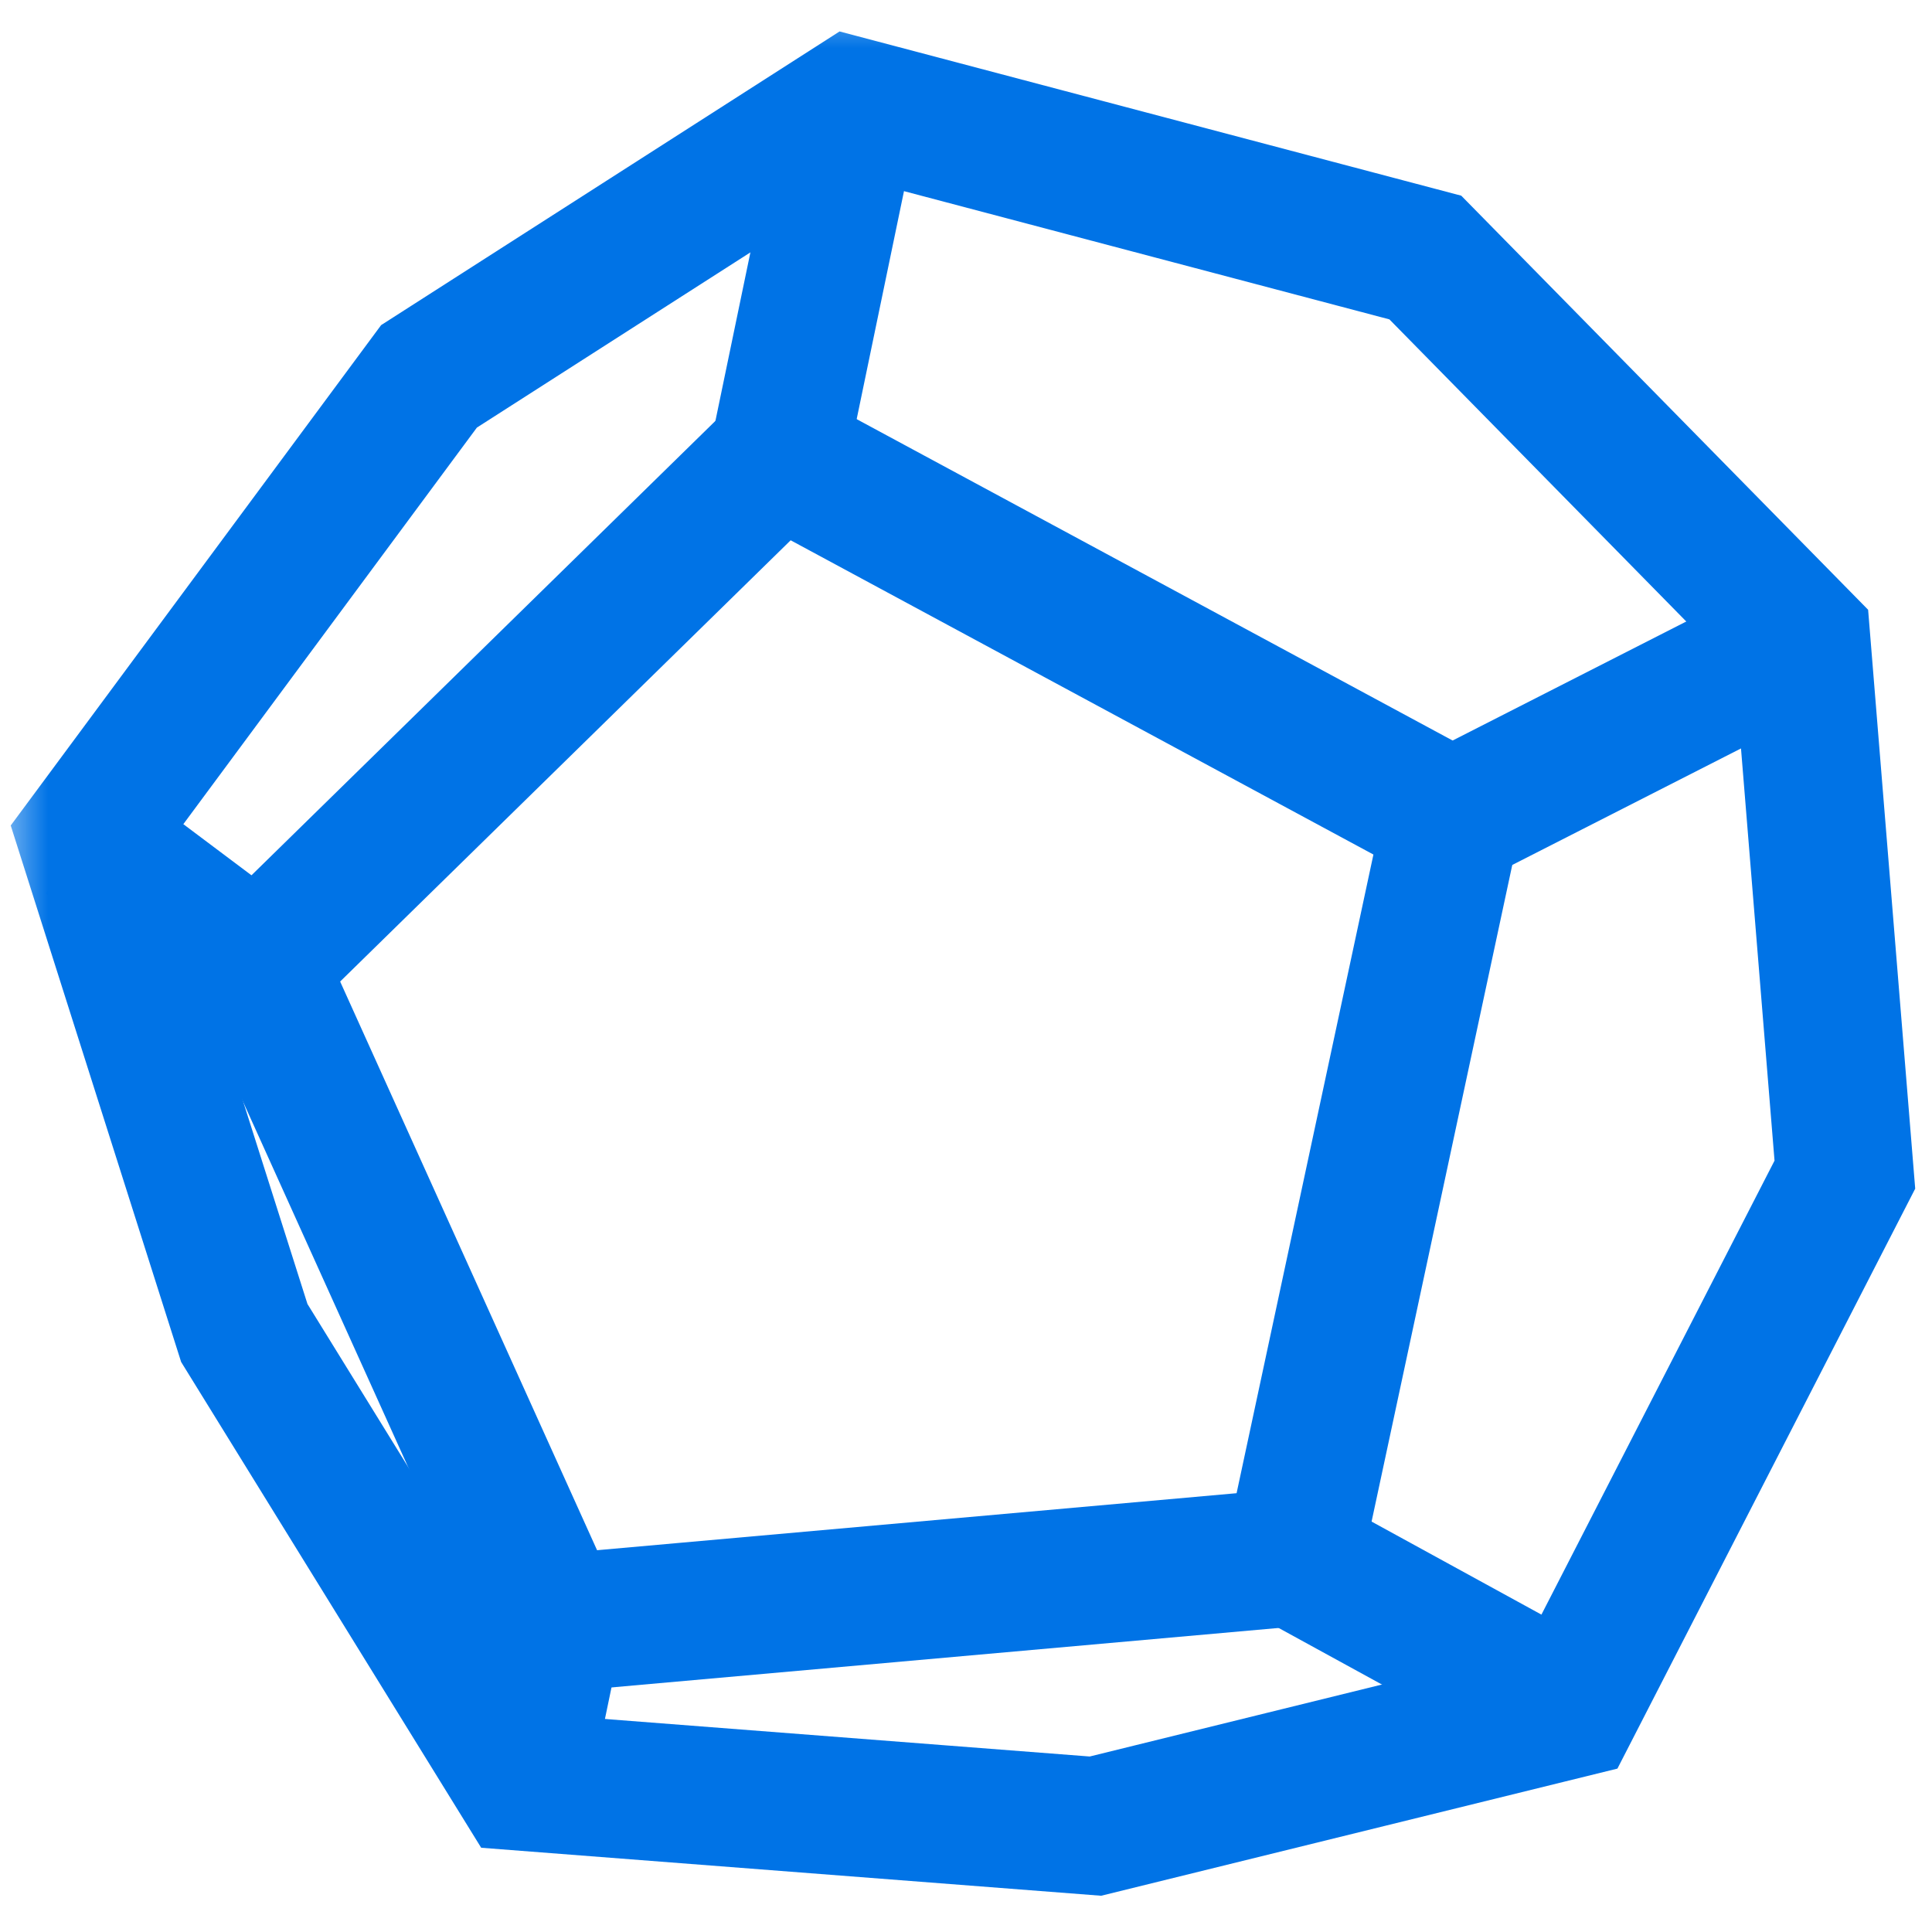 <?xml version="1.0" encoding="UTF-8" standalone="no"?><!-- Generator: Gravit.io --><svg xmlns="http://www.w3.org/2000/svg" xmlns:xlink="http://www.w3.org/1999/xlink" style="isolation:isolate" viewBox="0 0 20 20" width="20pt" height="20pt"><defs><clipPath id="_clipPath_3BSHyJxCu6DYI0MVKruuH0DTLDgGtaNj"><rect width="20" height="20"/></clipPath></defs><g clip-path="url(#_clipPath_3BSHyJxCu6DYI0MVKruuH0DTLDgGtaNj)"><g><mask id="_mask_yDC4QoQYZUcxqQIfr40KIw3Bp8sbAYJd" x="-200%" y="-200%" width="400%" height="400%"><rect x="-200%" y="-200%" width="400%" height="400%" style="fill:white;"/><path d=" M 8.812 1.096 L 4.441 3.896 L 0.902 8.677 L 2.529 13.799 L 5.398 18.444 L 11.34 18.904 L 16.257 17.693 L 19.098 12.16 L 18.648 6.628 L 14.755 2.666 L 8.812 1.096 Z " fill="black" stroke="none"/></mask><path d=" M 8.812 1.096 L 4.441 3.896 L 0.902 8.677 L 2.529 13.799 L 5.398 18.444 L 11.34 18.904 L 16.257 17.693 L 19.098 12.16 L 18.648 6.628 L 14.755 2.666 L 8.812 1.096 Z " fill="none" mask="url(#_mask_yDC4QoQYZUcxqQIfr40KIw3Bp8sbAYJd)" vector-effect="non-scaling-stroke" stroke-width="1.428" stroke="rgb(0,115,230)" stroke-linejoin="miter" stroke-linecap="butt" stroke-miterlimit="10"/><path d=" M 8.812 1.096 L 4.441 3.896 L 0.902 8.677 L 2.529 13.799 L 5.398 18.444 L 11.34 18.904 L 16.257 17.693 L 19.098 12.16 L 18.648 6.628 L 14.755 2.666 L 8.812 1.096 Z " fill="none"/><mask id="_mask_pFWmcT65RjgxLkBJwqQqnW8u2EjMQ8PP" x="-200%" y="-200%" width="400%" height="400%"><rect x="-200%" y="-200%" width="400%" height="400%" style="fill:white;"/><path d=" M 2.665 10 L 8.061 4.715 L 15.028 8.472 L 13.389 16.122 L 5.739 16.804 L 2.665 10 Z " fill="black" stroke="none"/></mask><path d=" M 2.665 10 L 8.061 4.715 L 15.028 8.472 L 13.389 16.122 L 5.739 16.804 L 2.665 10 Z " fill="none" mask="url(#_mask_pFWmcT65RjgxLkBJwqQqnW8u2EjMQ8PP)" vector-effect="non-scaling-stroke" stroke-width="1.428" stroke="rgb(0,115,230)" stroke-linejoin="miter" stroke-linecap="butt" stroke-miterlimit="10"/><path d=" M 2.665 10 L 8.061 4.715 L 15.028 8.472 L 13.389 16.122 L 5.739 16.804 L 2.665 10 Z " fill="none"/><mask id="_mask_nHf06sT4YjZ9NqkGZ6M1cj5HuEo9Y7W0" x="-200%" y="-200%" width="400%" height="400%"><rect x="-200%" y="-200%" width="400%" height="400%" style="fill:white;"/><line x1="8.061" y1="4.715" x2="8.812" y2="1.096" fill="black" stroke="none"/></mask><line x1="8.061" y1="4.715" x2="8.812" y2="1.096" mask="url(#_mask_nHf06sT4YjZ9NqkGZ6M1cj5HuEo9Y7W0)" vector-effect="non-scaling-stroke" stroke-width="1.428" stroke="rgb(0,115,230)" stroke-linejoin="miter" stroke-linecap="butt" stroke-miterlimit="10"/><mask id="_mask_5UX6J9PBtlRsHGt7ucdln7ecgINzwpvT" x="-200%" y="-200%" width="400%" height="400%"><rect x="-200%" y="-200%" width="400%" height="400%" style="fill:white;"/><line x1="15.028" y1="8.472" x2="18.648" y2="6.628" fill="black" stroke="none"/></mask><line x1="15.028" y1="8.472" x2="18.648" y2="6.628" mask="url(#_mask_5UX6J9PBtlRsHGt7ucdln7ecgINzwpvT)" vector-effect="non-scaling-stroke" stroke-width="1.428" stroke="rgb(0,115,230)" stroke-linejoin="miter" stroke-linecap="butt" stroke-miterlimit="10"/><mask id="_mask_Lwru2QDVjg3svLEkWJCAYoVjLNDy6H9W" x="-200%" y="-200%" width="400%" height="400%"><rect x="-200%" y="-200%" width="400%" height="400%" style="fill:white;"/><line x1="13.389" y1="16.122" x2="16.257" y2="17.693" fill="black" stroke="none"/></mask><line x1="13.389" y1="16.122" x2="16.257" y2="17.693" mask="url(#_mask_Lwru2QDVjg3svLEkWJCAYoVjLNDy6H9W)" vector-effect="non-scaling-stroke" stroke-width="1.428" stroke="rgb(0,115,230)" stroke-linejoin="miter" stroke-linecap="butt" stroke-miterlimit="10"/><mask id="_mask_DixogBJi3Y2t3zV3DqhbKzi6sVi3j0LL" x="-200%" y="-200%" width="400%" height="400%"><rect x="-200%" y="-200%" width="400%" height="400%" style="fill:white;"/><line x1="5.739" y1="16.804" x2="5.398" y2="18.444" fill="black" stroke="none"/></mask><line x1="5.739" y1="16.804" x2="5.398" y2="18.444" mask="url(#_mask_DixogBJi3Y2t3zV3DqhbKzi6sVi3j0LL)" vector-effect="non-scaling-stroke" stroke-width="1.428" stroke="rgb(0,115,230)" stroke-linejoin="miter" stroke-linecap="butt" stroke-miterlimit="10"/><mask id="_mask_KmXyEJ1hS0yg8vhmX2zz8fAby3KZ71Hg" x="-200%" y="-200%" width="400%" height="400%"><rect x="-200%" y="-200%" width="400%" height="400%" style="fill:white;"/><line x1="2.665" y1="10" x2="0.902" y2="8.677" fill="black" stroke="none"/></mask><line x1="2.665" y1="10" x2="0.902" y2="8.677" mask="url(#_mask_KmXyEJ1hS0yg8vhmX2zz8fAby3KZ71Hg)" vector-effect="non-scaling-stroke" stroke-width="1.428" stroke="rgb(0,115,230)" stroke-linejoin="miter" stroke-linecap="butt" stroke-miterlimit="10"/></g></g></svg>